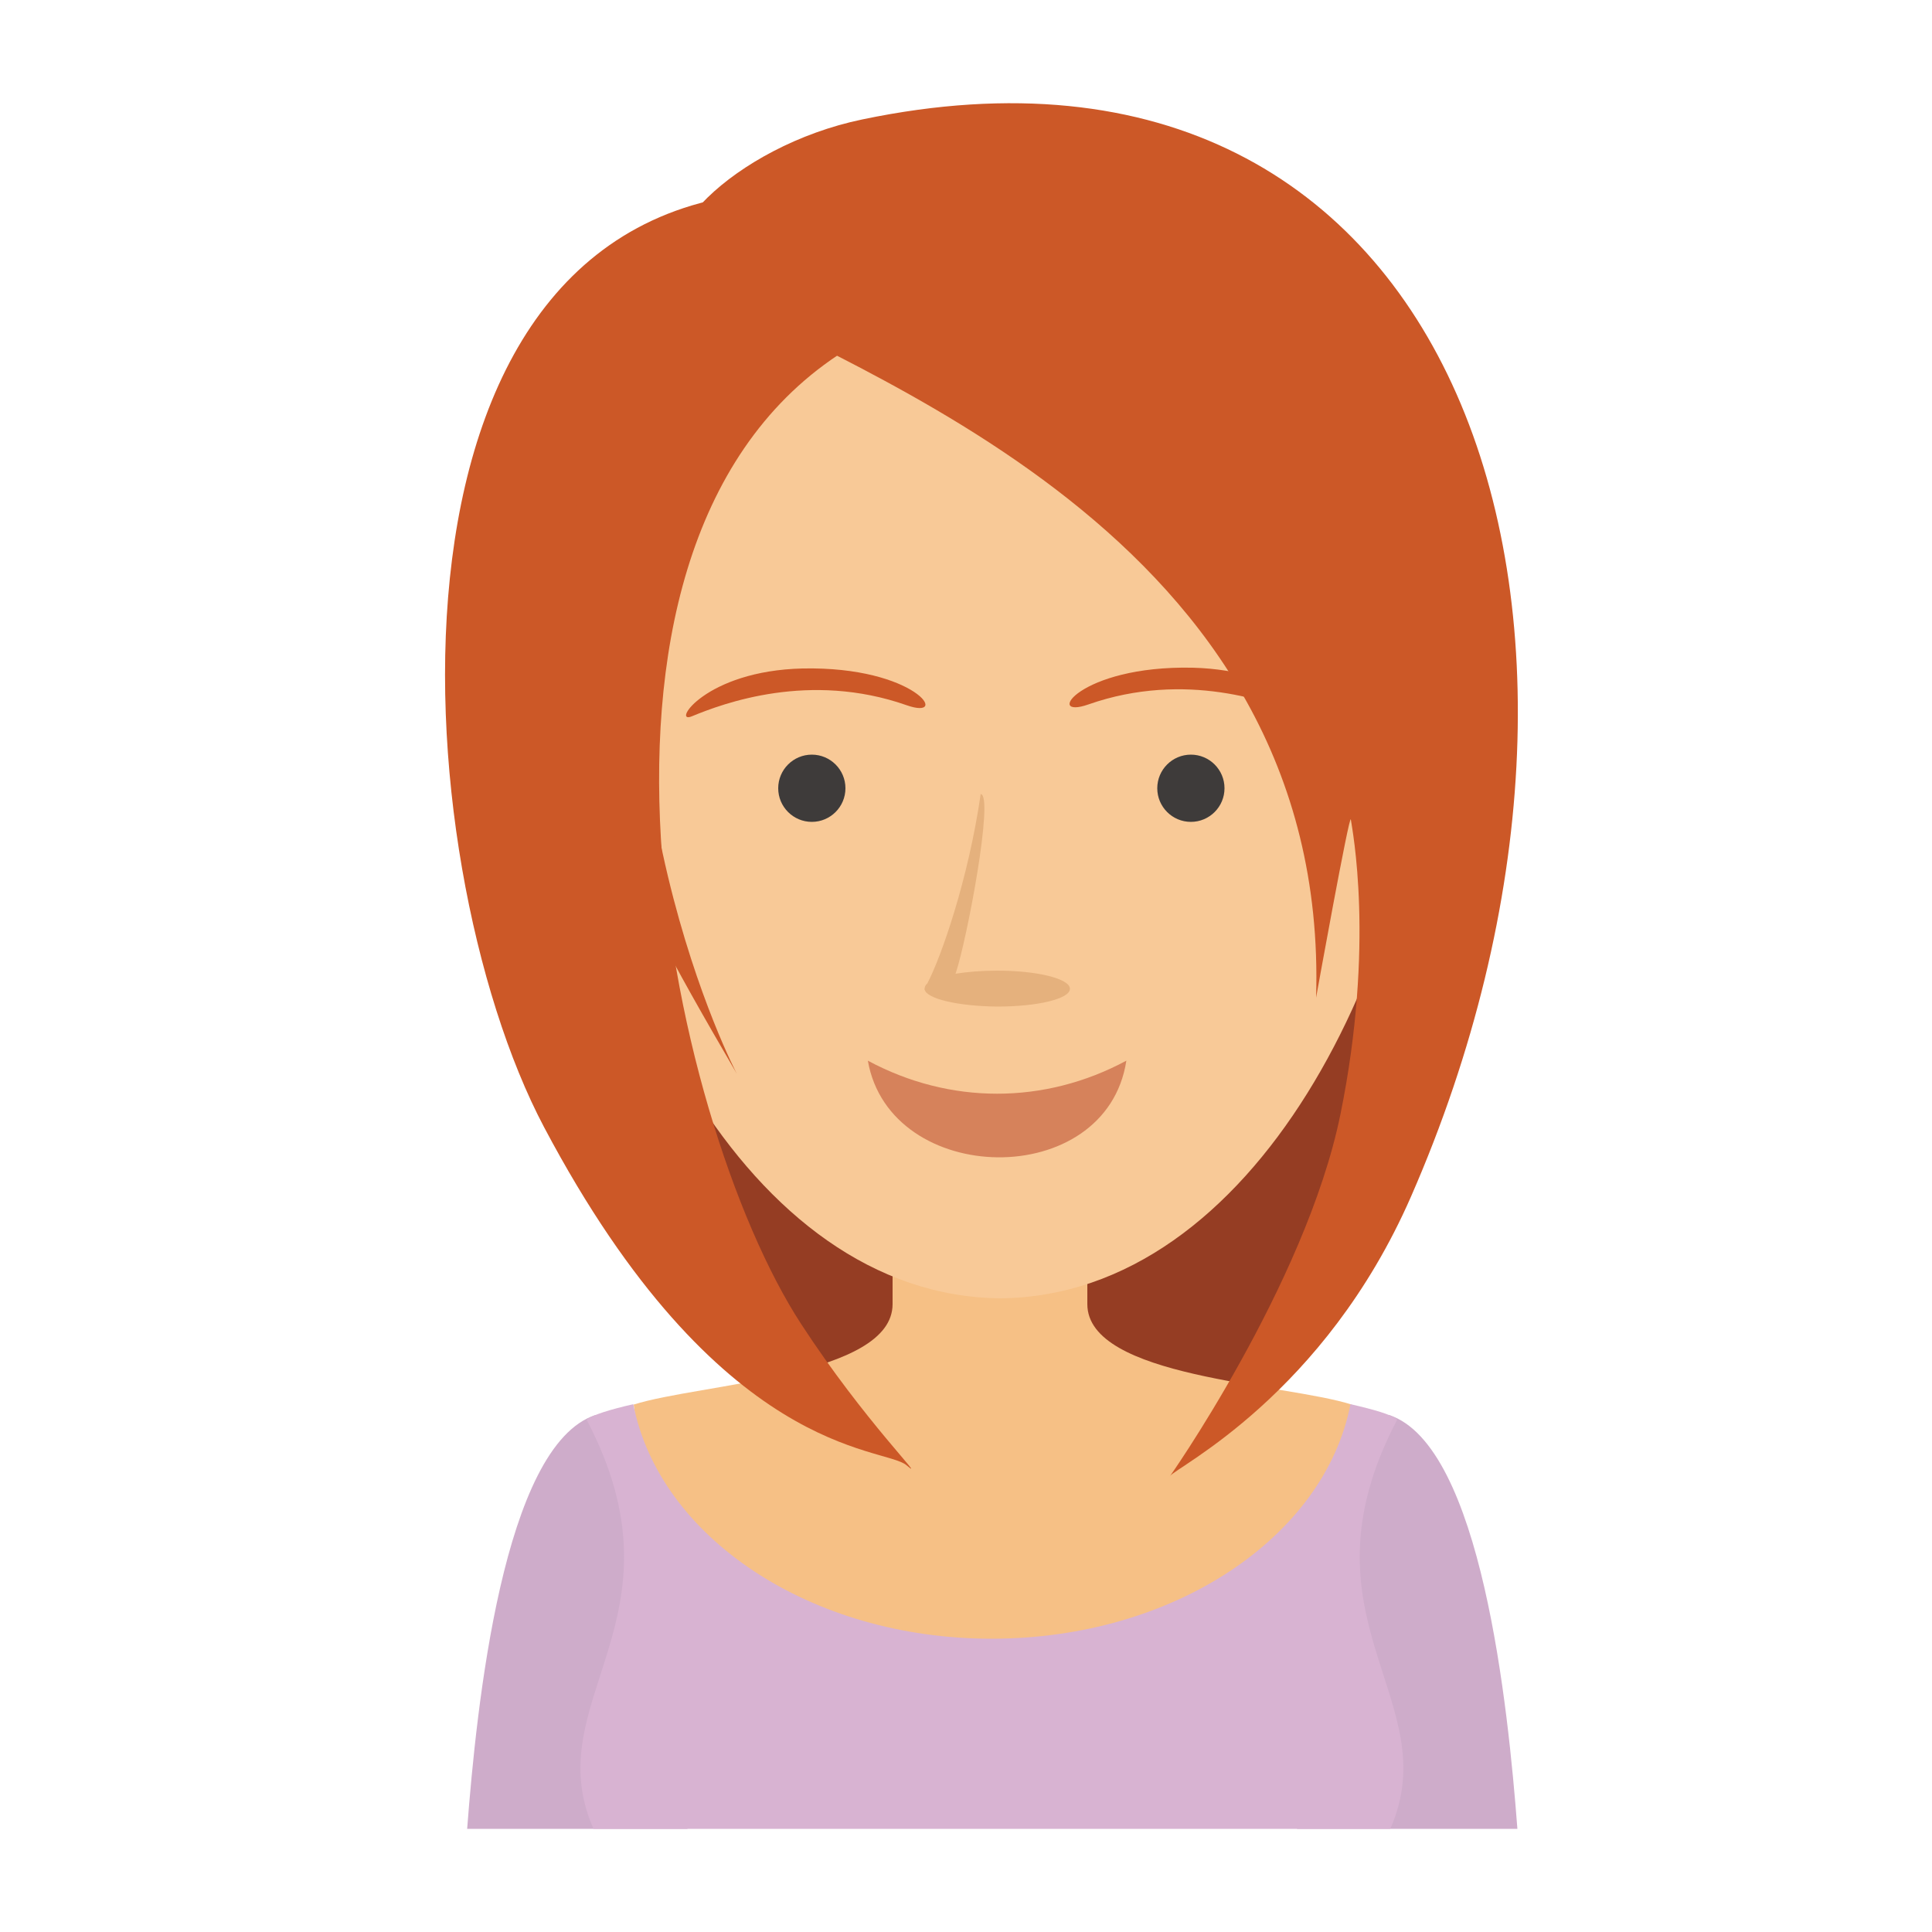 <?xml version="1.0" encoding="utf-8"?>
<!-- Generator: Adobe Illustrator 21.0.0, SVG Export Plug-In . SVG Version: 6.00 Build 0)  -->
<svg version="1.1" id="OBJECTS" xmlns="http://www.w3.org/2000/svg" xmlns:xlink="http://www.w3.org/1999/xlink" x="0px" y="0px"
	 viewBox="0 0 500 500" style="enable-background:new 0 0 500 500;" xml:space="preserve">
<style type="text/css">
	.st0{fill-rule:evenodd;clip-rule:evenodd;fill:#953D23;stroke:#231815;stroke-width:0.567;stroke-miterlimit:22.926;}
	.st1{fill-rule:evenodd;clip-rule:evenodd;fill:#CEACCA;}
	.st2{fill-rule:evenodd;clip-rule:evenodd;fill:#F6C085;}
	.st3{fill-rule:evenodd;clip-rule:evenodd;fill:#D8B3D2;}
	.st4{fill-rule:evenodd;clip-rule:evenodd;fill:#F8C997;}
	.st5{fill-rule:evenodd;clip-rule:evenodd;fill:#CC5827;}
	.st6{fill-rule:evenodd;clip-rule:evenodd;fill:#3E3B3A;}
	.st7{fill-rule:evenodd;clip-rule:evenodd;fill:#D6825B;}
	.st8{fill-rule:evenodd;clip-rule:evenodd;fill:#E5B17D;}
</style>
<g>
	<path class="st0" d="M370.2,251.8c-1.2,12.6-45.7,106.5-45.7,106.5l-106.3-2.1c0,0-66.5-48.6-71.3-84.6c-4.8-36-2.1-69.6-2.1-69.6
		l223.9-5.5L370.2,251.8z"/>
	<path class="st1" d="M325.1,431c2.4-1.8,34.4-64.8,34.4-64.8c23.9,7.9,30.8,75.6,33.2,107.1h-57L325.1,431z"/>
	<path class="st2" d="M256.1,321.6H231v15.9c0,18.8-50.1,20.6-67,26c4.6,39.3,41,68.1,94.7,104.8h6.5h6.5
		c21.9-32.5,76.8-52.3,78.1-104.8c-17.2-5.5-68.4-6.9-68.4-26v-15.9H256.1z"/>
	<path class="st1" d="M190.3,423.8c-2.4-1.8-36.2-57.6-36.2-57.6c-23.9,7.9-30.8,75.6-33.2,107.1h57L190.3,423.8z"/>
	<path class="st3" d="M163.9,363.4c-6.1,1.4-10.6,2.8-12.1,4c27.2,51.7-13,72.5,1.8,105.9h102.4h0.7h0.7h102.4
		c14.8-33.4-25.4-54.2,1.8-105.9c-1.4-1.3-6-2.6-12.1-4c-6.7,34.4-45.7,60.7-92.9,60.7C209.7,424.1,170.6,397.8,163.9,363.4z"/>
	<path class="st4" d="M258.9,44.9l-0.3,0c-7.5-0.3-14.8-0.6-14.8-0.6l0,1.2c-1,0-1.6,0.1-1.6,0.1c-30,1.2-58.3,17.4-76.5,42
		c-18.2,24.7-20.6,55.7-19.1,85.5c3.7,76.5,46.5,162.3,112.3,162.9c65.7-0.6,108.6-86.5,112.3-162.9c1.4-29.8-1-60.8-19.1-85.5
		c-18.1-24.6-46.4-40.8-76.5-42c0,0-0.6,0-1.6-0.1l0-1.2c0,0-7.3,0.3-14.8,0.6L258.9,44.9z"/>
	<path class="st5" d="M337.3,185.2c5.2,2.1-3.4-11.8-28.7-12.4c-29.5-0.6-38.5,13.6-26.9,9.5C306.8,173.5,329.1,181.8,337.3,185.2z"
		/>
	<path class="st6" d="M210.1,212.7c4.8,0,8.7-3.9,8.7-8.7c0-4.8-3.9-8.7-8.7-8.7c-4.8,0-8.7,3.9-8.7,8.7
		C201.4,208.8,205.3,212.7,210.1,212.7z"/>
	<path class="st6" d="M308.2,212.7c4.8,0,8.7-3.9,8.7-8.7c0-4.8-3.9-8.7-8.7-8.7c-4.8,0-8.7,3.9-8.7,8.7
		C299.5,208.8,303.4,212.7,308.2,212.7z"/>
	<path class="st7" d="M224.6,274.5c21.2,11.4,45.7,11.4,66.9,0C286.3,308.4,230.3,307.3,224.6,274.5z"/>
	<path class="st8" d="M239.3,256.1c-0.1,0-0.1-0.1,0-0.3c0-0.4,0.2-0.9,0.7-1.3c3.6-6.9,10.6-26.9,13.8-49
		c3.5,0.2-3.5,37.6-6.5,46.5c3.1-0.5,6.8-0.8,10.8-0.8c10.4,0,18.8,2.1,18.8,4.7c0,2.6-8.4,4.6-18.8,4.6
		C248,260.4,239.8,258.5,239.3,256.1z"/>
	<path class="st5" d="M179,185.4c-5.2,2.1,3.4-11.8,28.7-12.4c29.5-0.6,38.5,13.6,26.9,9.5C209.5,173.7,187.2,182,179,185.4z"/>
	<path class="st5" d="M179.1,72.7c41,24.2,165.2,64.8,161.5,185.5c0,0,8.7-48.3,9-46.1c0.3,2.3,6.3,32.1-2.7,76.3
		c-9,44.2-45.6,95.8-44.1,93.6c1.5-2.3,39.9-20.9,62.4-72.4c65.4-149.6,13.3-311.1-142-278.7C189.9,37.8,164.3,64,179.1,72.7z"/>
	<path class="st5" d="M224.6,87.3c-86.1,45.5-51.6,202.6-17.3,255.3c16.4,25.2,33.2,41.6,27.3,36.6c-5.9-5-48.4-1.7-93.8-87.5
		c-36.5-69-48.6-242.2,64.8-242.2L224.6,87.3z"/>
	<path class="st5" d="M143.6,136.6c4.8-4.2,28.2-32.1,28.2-32.1c-22.5,94.5,19,173.7,18.9,173.4C155.9,218.3,151,204.6,143.6,136.6z
		"/>
</g>
</svg>
